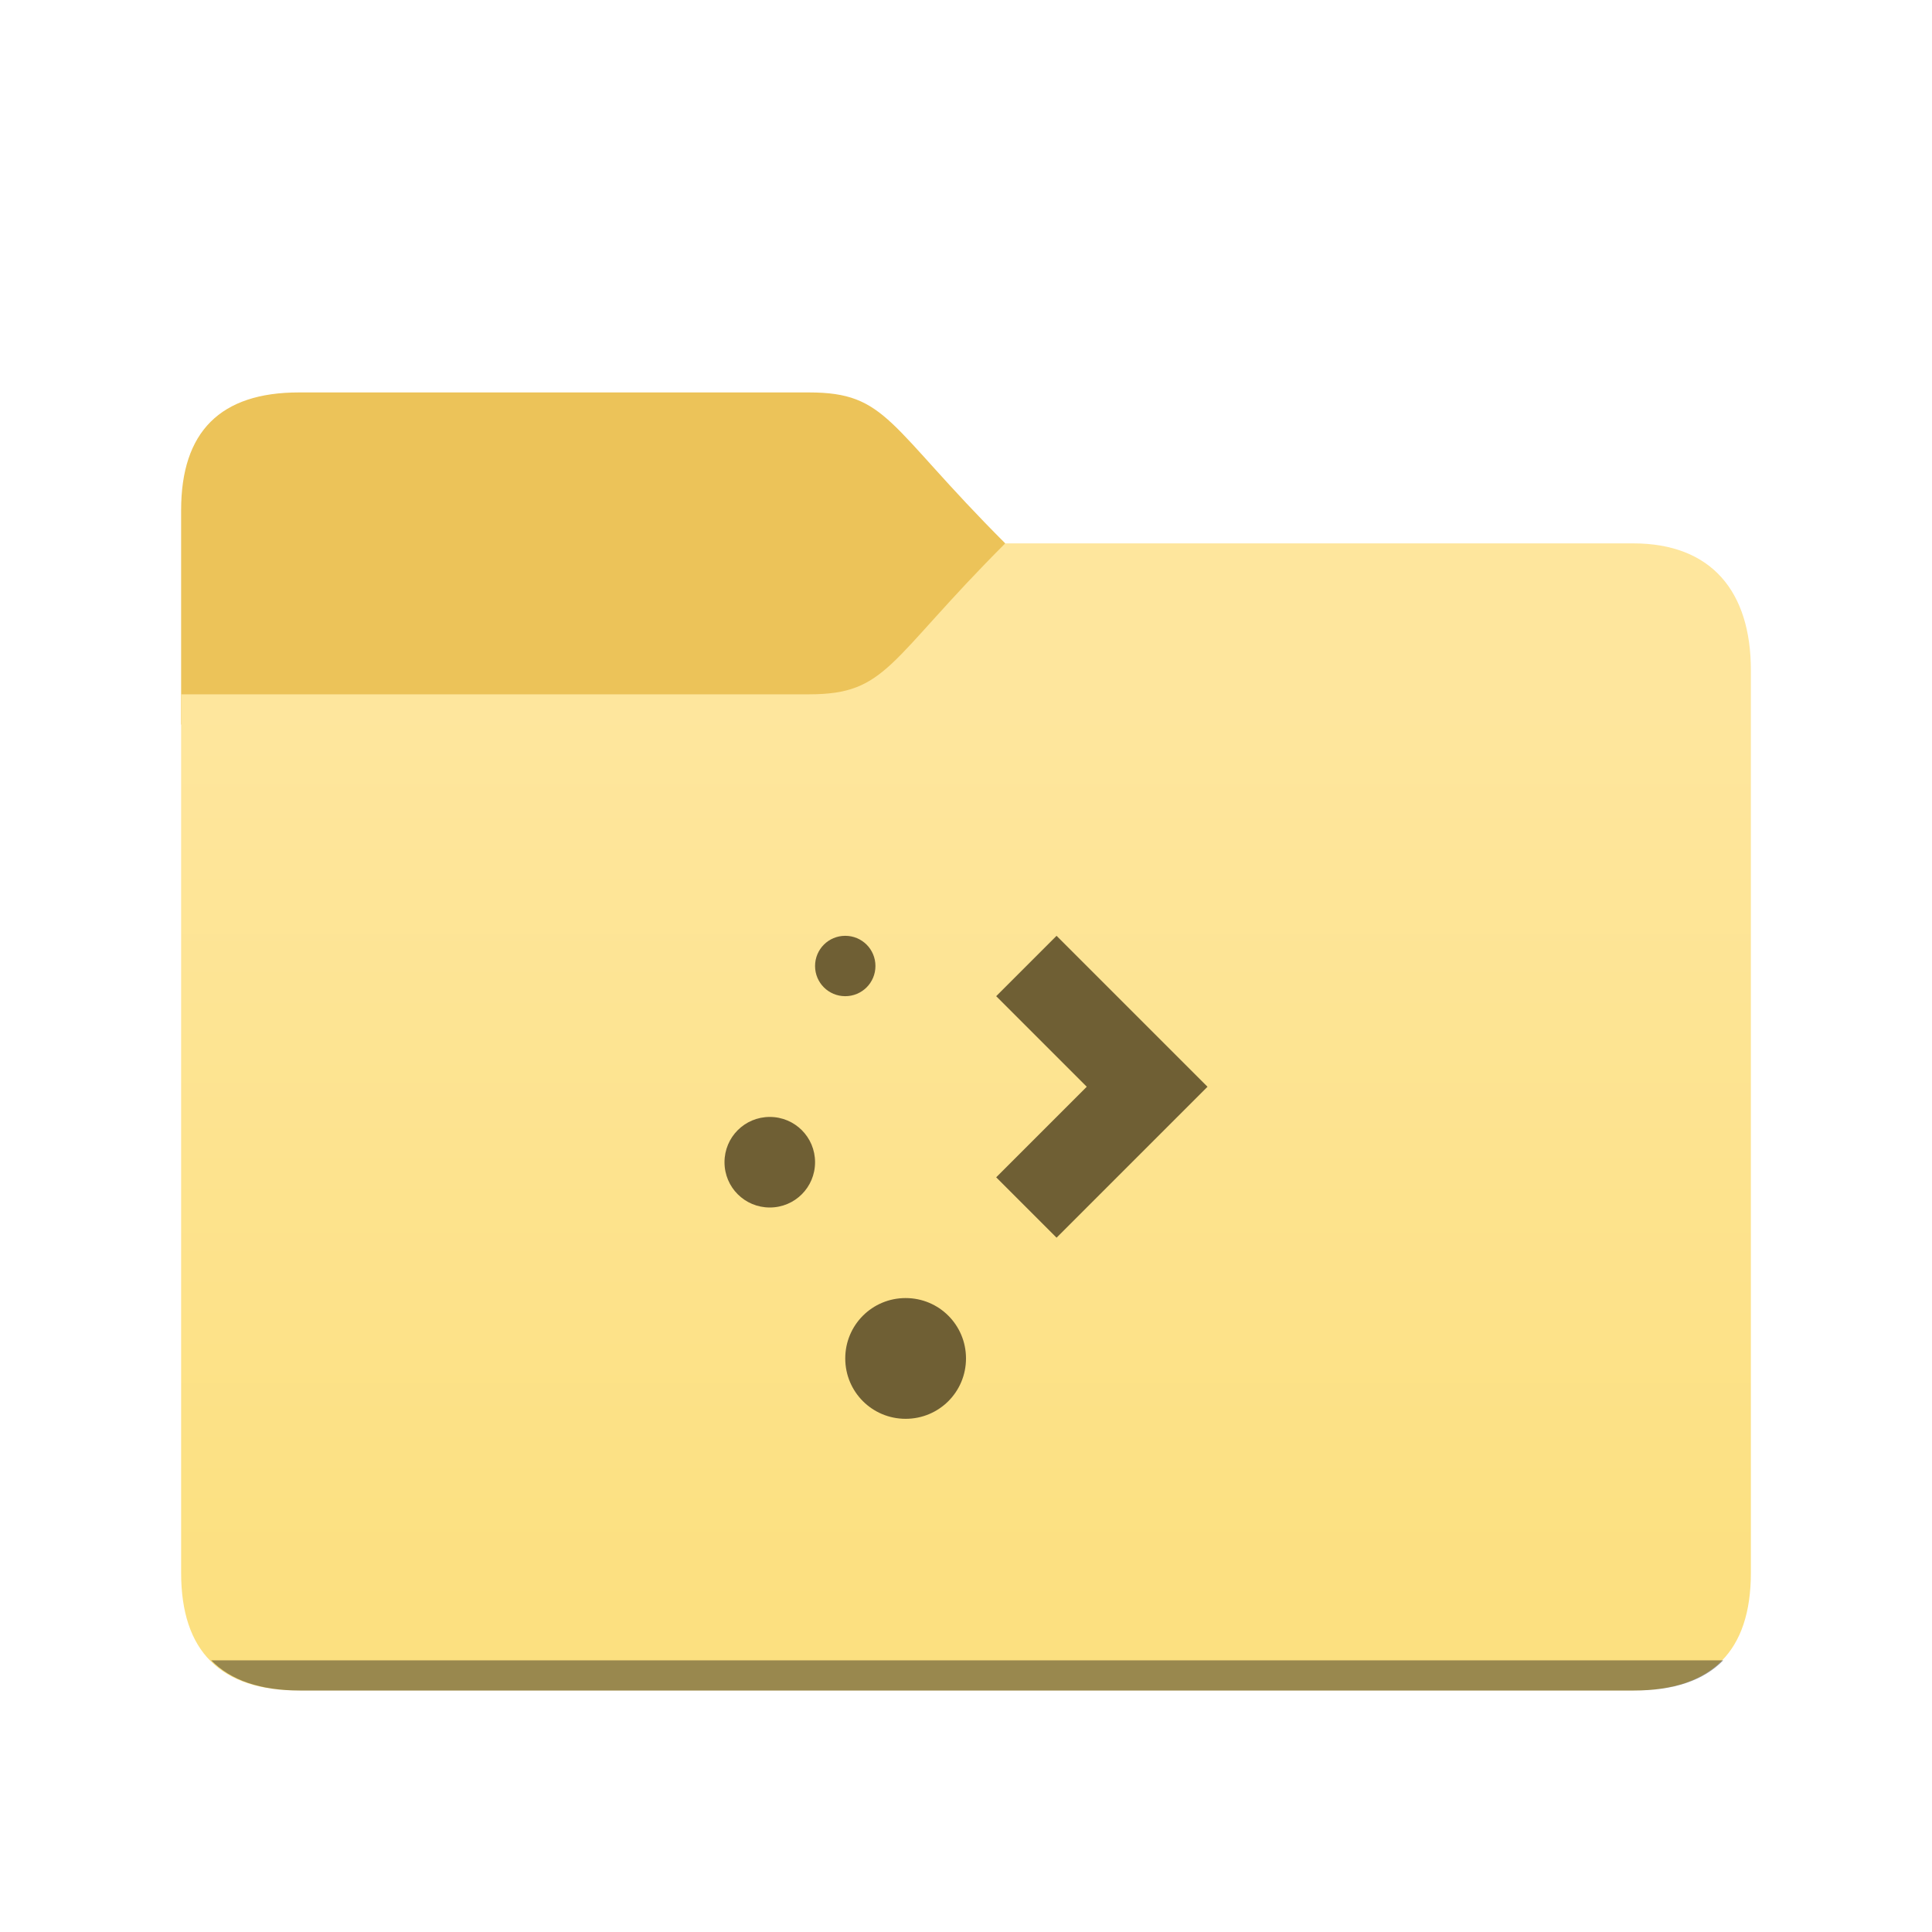 <svg xmlns="http://www.w3.org/2000/svg" xmlns:xlink="http://www.w3.org/1999/xlink" height="64" width="64">
    <defs>
        <linearGradient id="a">
            <stop offset="0" stop-color="#fce080"/>
            <stop offset="1" stop-color="#fee69d"/>
        </linearGradient>
        <linearGradient xlink:href="#a" id="b" gradientUnits="userSpaceOnUse" gradientTransform="matrix(1.3 0 0 1.3 73.6 6.6)" x1="-30" y1="35.868" x2="-30" y2="13"/>
    </defs>
    <path d="M33.3 24v-6c-3.9-3.9-3.9-5-6.5-5H9.9C7.3 13 6 14.3 6 16.9V24" fill="#ecc359"/>
    <path d="M9.9 56C7.3 56 6 54.7 6 52.1V23h20.8c2.6 0 2.6-1.1 6.5-5h20.8c2.6 0 3.9 1.6 3.9 4.2v29.9c0 2.6-1.3 3.9-3.9 3.9z" fill="url(#b)"/>
    <path d="M6.995 55c.65.665 1.63 1 2.945 1h44.2c1.315 0 2.295-.335 2.945-1z" fill-opacity=".392"/>
        <g transform="translate(21 28)">
            <path d="M7 3c-.554 0-1 .446-1 1s.446 1 1 1 1-.446 1-1-.446-1-1-1zm7 0l-2 2 3 3-3 3 2 2 3-3 2-2-5-5zM4.5 9C3.669 9 3 9.669 3 10.5S3.669 12 4.5 12 6 11.331 6 10.5 5.331 9 4.5 9zM9 15c-1.108 0-2 .892-2 2s.892 2 2 2 2-.892 2-2-.892-2-2-2z" fill="#6f5f34" color="#6f5f34"/>

    </g>
</svg>
